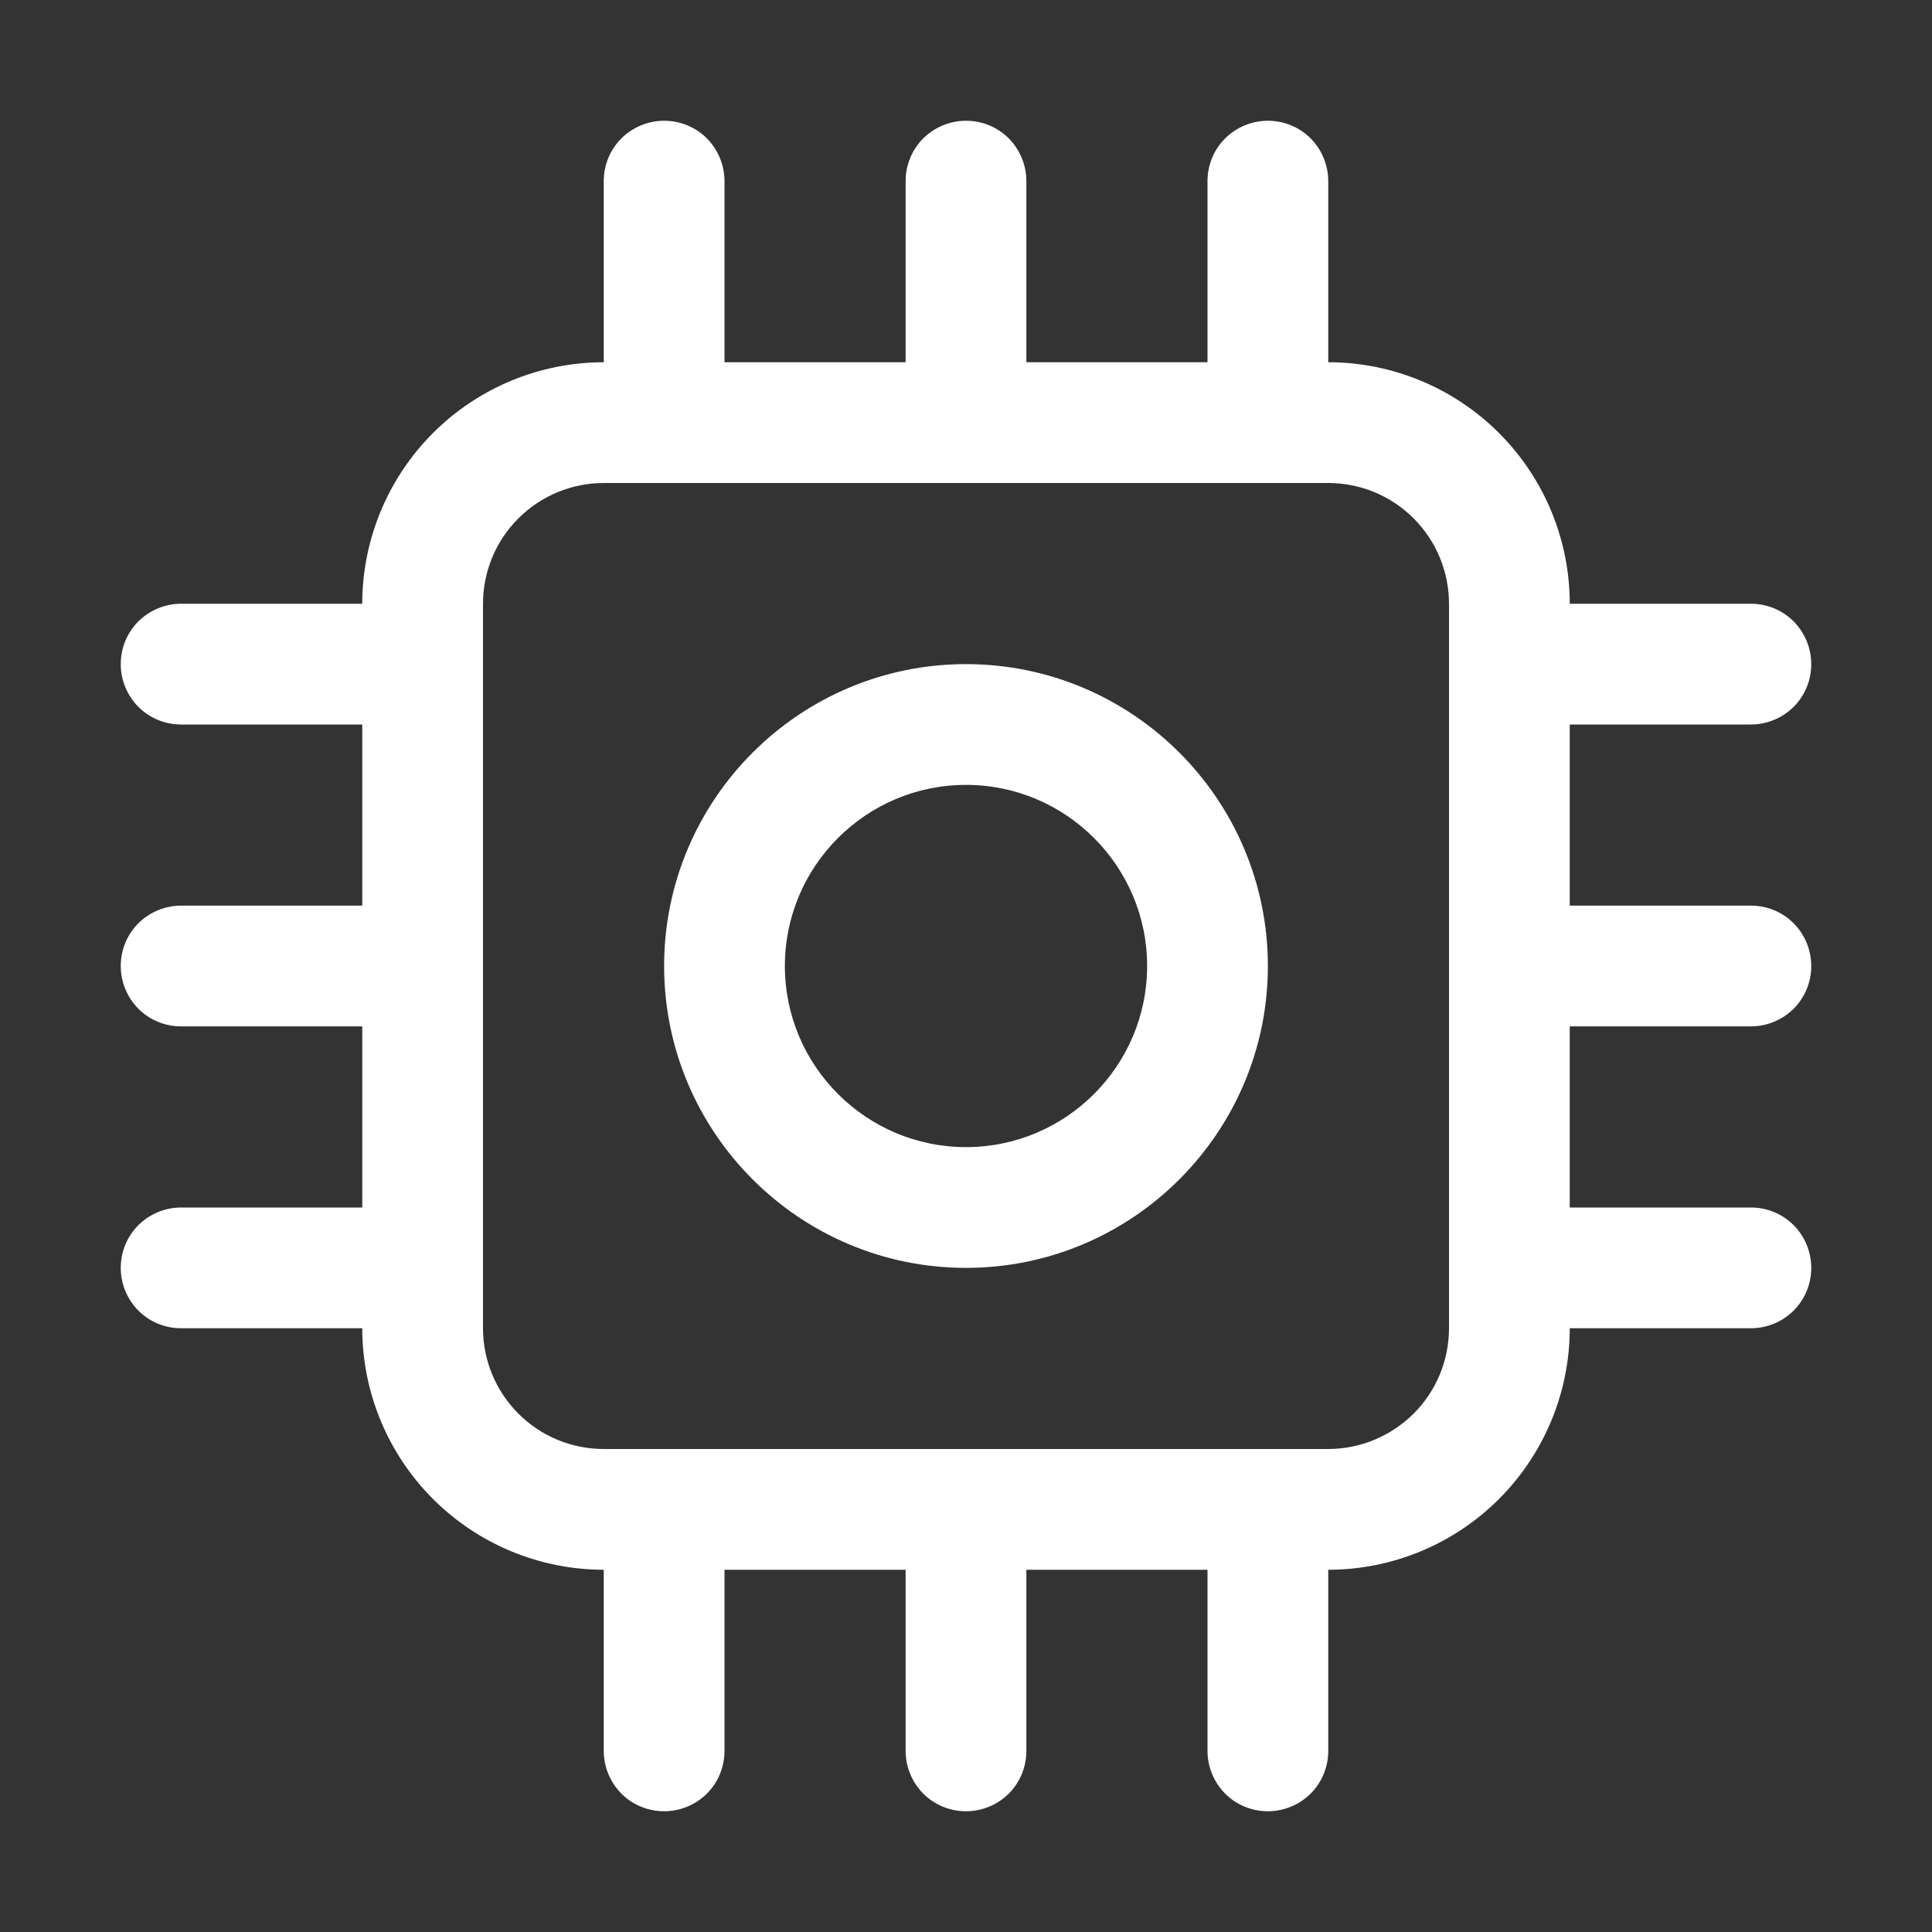 <svg width="16" height="16" viewBox="0 0 16 16" fill="none" xmlns="http://www.w3.org/2000/svg">
<rect x="0" y="0" width="16" height="16" fill="#333333" stroke="none"/>
<path d="M14.5 8.5C14.633 8.5 14.76 8.447 14.854 8.354C14.948 8.26 15 8.133 15 8C15 7.867 14.947 7.74 14.854 7.646C14.76 7.552 14.633 7.5 14.5 7.5H13V6H14.5C14.633 6 14.76 5.947 14.854 5.854C14.948 5.76 15 5.633 15 5.5C15 5.367 14.947 5.24 14.854 5.146C14.76 5.052 14.633 5 14.5 5H13C13 4.47 12.789 3.961 12.414 3.586C12.039 3.211 11.53 3 11 3V1.5C11 1.367 10.947 1.24 10.854 1.146C10.76 1.052 10.633 1 10.5 1C10.367 1 10.24 1.053 10.146 1.146C10.052 1.24 10 1.367 10 1.5V3H8.5V1.5C8.5 1.367 8.447 1.24 8.354 1.146C8.26 1.052 8.133 1 8 1C7.867 1 7.74 1.053 7.646 1.146C7.552 1.24 7.5 1.367 7.5 1.5V3H6V1.5C6 1.367 5.947 1.24 5.854 1.146C5.76 1.052 5.633 1 5.5 1C5.367 1 5.24 1.053 5.146 1.146C5.052 1.24 5 1.367 5 1.5V3C4.47 3 3.961 3.211 3.586 3.586C3.211 3.961 3 4.47 3 5H1.5C1.367 5 1.24 5.053 1.146 5.146C1.052 5.24 1 5.367 1 5.5C1 5.633 1.053 5.76 1.146 5.854C1.24 5.948 1.367 6 1.5 6H3V7.5H1.5C1.367 7.5 1.24 7.553 1.146 7.646C1.052 7.74 1 7.867 1 8C1 8.133 1.053 8.26 1.146 8.354C1.24 8.448 1.367 8.5 1.5 8.5H3V10H1.5C1.367 10 1.24 10.053 1.146 10.146C1.052 10.24 1 10.367 1 10.5C1 10.633 1.053 10.76 1.146 10.854C1.24 10.948 1.367 11 1.5 11H3C3 11.53 3.211 12.039 3.586 12.414C3.961 12.789 4.47 13 5 13V14.5C5 14.633 5.053 14.76 5.146 14.854C5.24 14.948 5.367 15 5.5 15C5.633 15 5.76 14.947 5.854 14.854C5.948 14.76 6 14.633 6 14.5V13H7.5V14.5C7.5 14.633 7.553 14.76 7.646 14.854C7.74 14.948 7.867 15 8 15C8.133 15 8.26 14.947 8.354 14.854C8.448 14.76 8.5 14.633 8.5 14.5V13H10V14.5C10 14.633 10.053 14.76 10.146 14.854C10.24 14.948 10.367 15 10.5 15C10.633 15 10.76 14.947 10.854 14.854C10.948 14.76 11 14.633 11 14.5V13C11.53 13 12.039 12.789 12.414 12.414C12.789 12.039 13 11.53 13 11H14.5C14.633 11 14.76 10.947 14.854 10.854C14.948 10.76 15 10.633 15 10.5C15 10.367 14.947 10.24 14.854 10.146C14.76 10.052 14.633 10 14.5 10H13V8.5H14.5ZM12 11C12 11.265 11.895 11.52 11.707 11.707C11.519 11.894 11.265 12 11 12H5C4.735 12 4.48 11.895 4.293 11.707C4.105 11.519 4 11.265 4 11V5C4 4.735 4.105 4.48 4.293 4.293C4.481 4.105 4.735 4 5 4H11C11.265 4 11.52 4.105 11.707 4.293C11.895 4.481 12 4.735 12 5V11ZM8 10.5C6.621 10.5 5.5 9.379 5.5 8C5.5 6.621 6.621 5.5 8 5.5C9.379 5.5 10.5 6.621 10.5 8C10.5 9.379 9.379 10.5 8 10.5ZM8 6.5C7.173 6.5 6.5 7.173 6.5 8C6.5 8.827 7.173 9.5 8 9.5C8.827 9.5 9.5 8.827 9.5 8C9.5 7.173 8.827 6.5 8 6.5Z" fill="#ffffff"/>
</svg>
